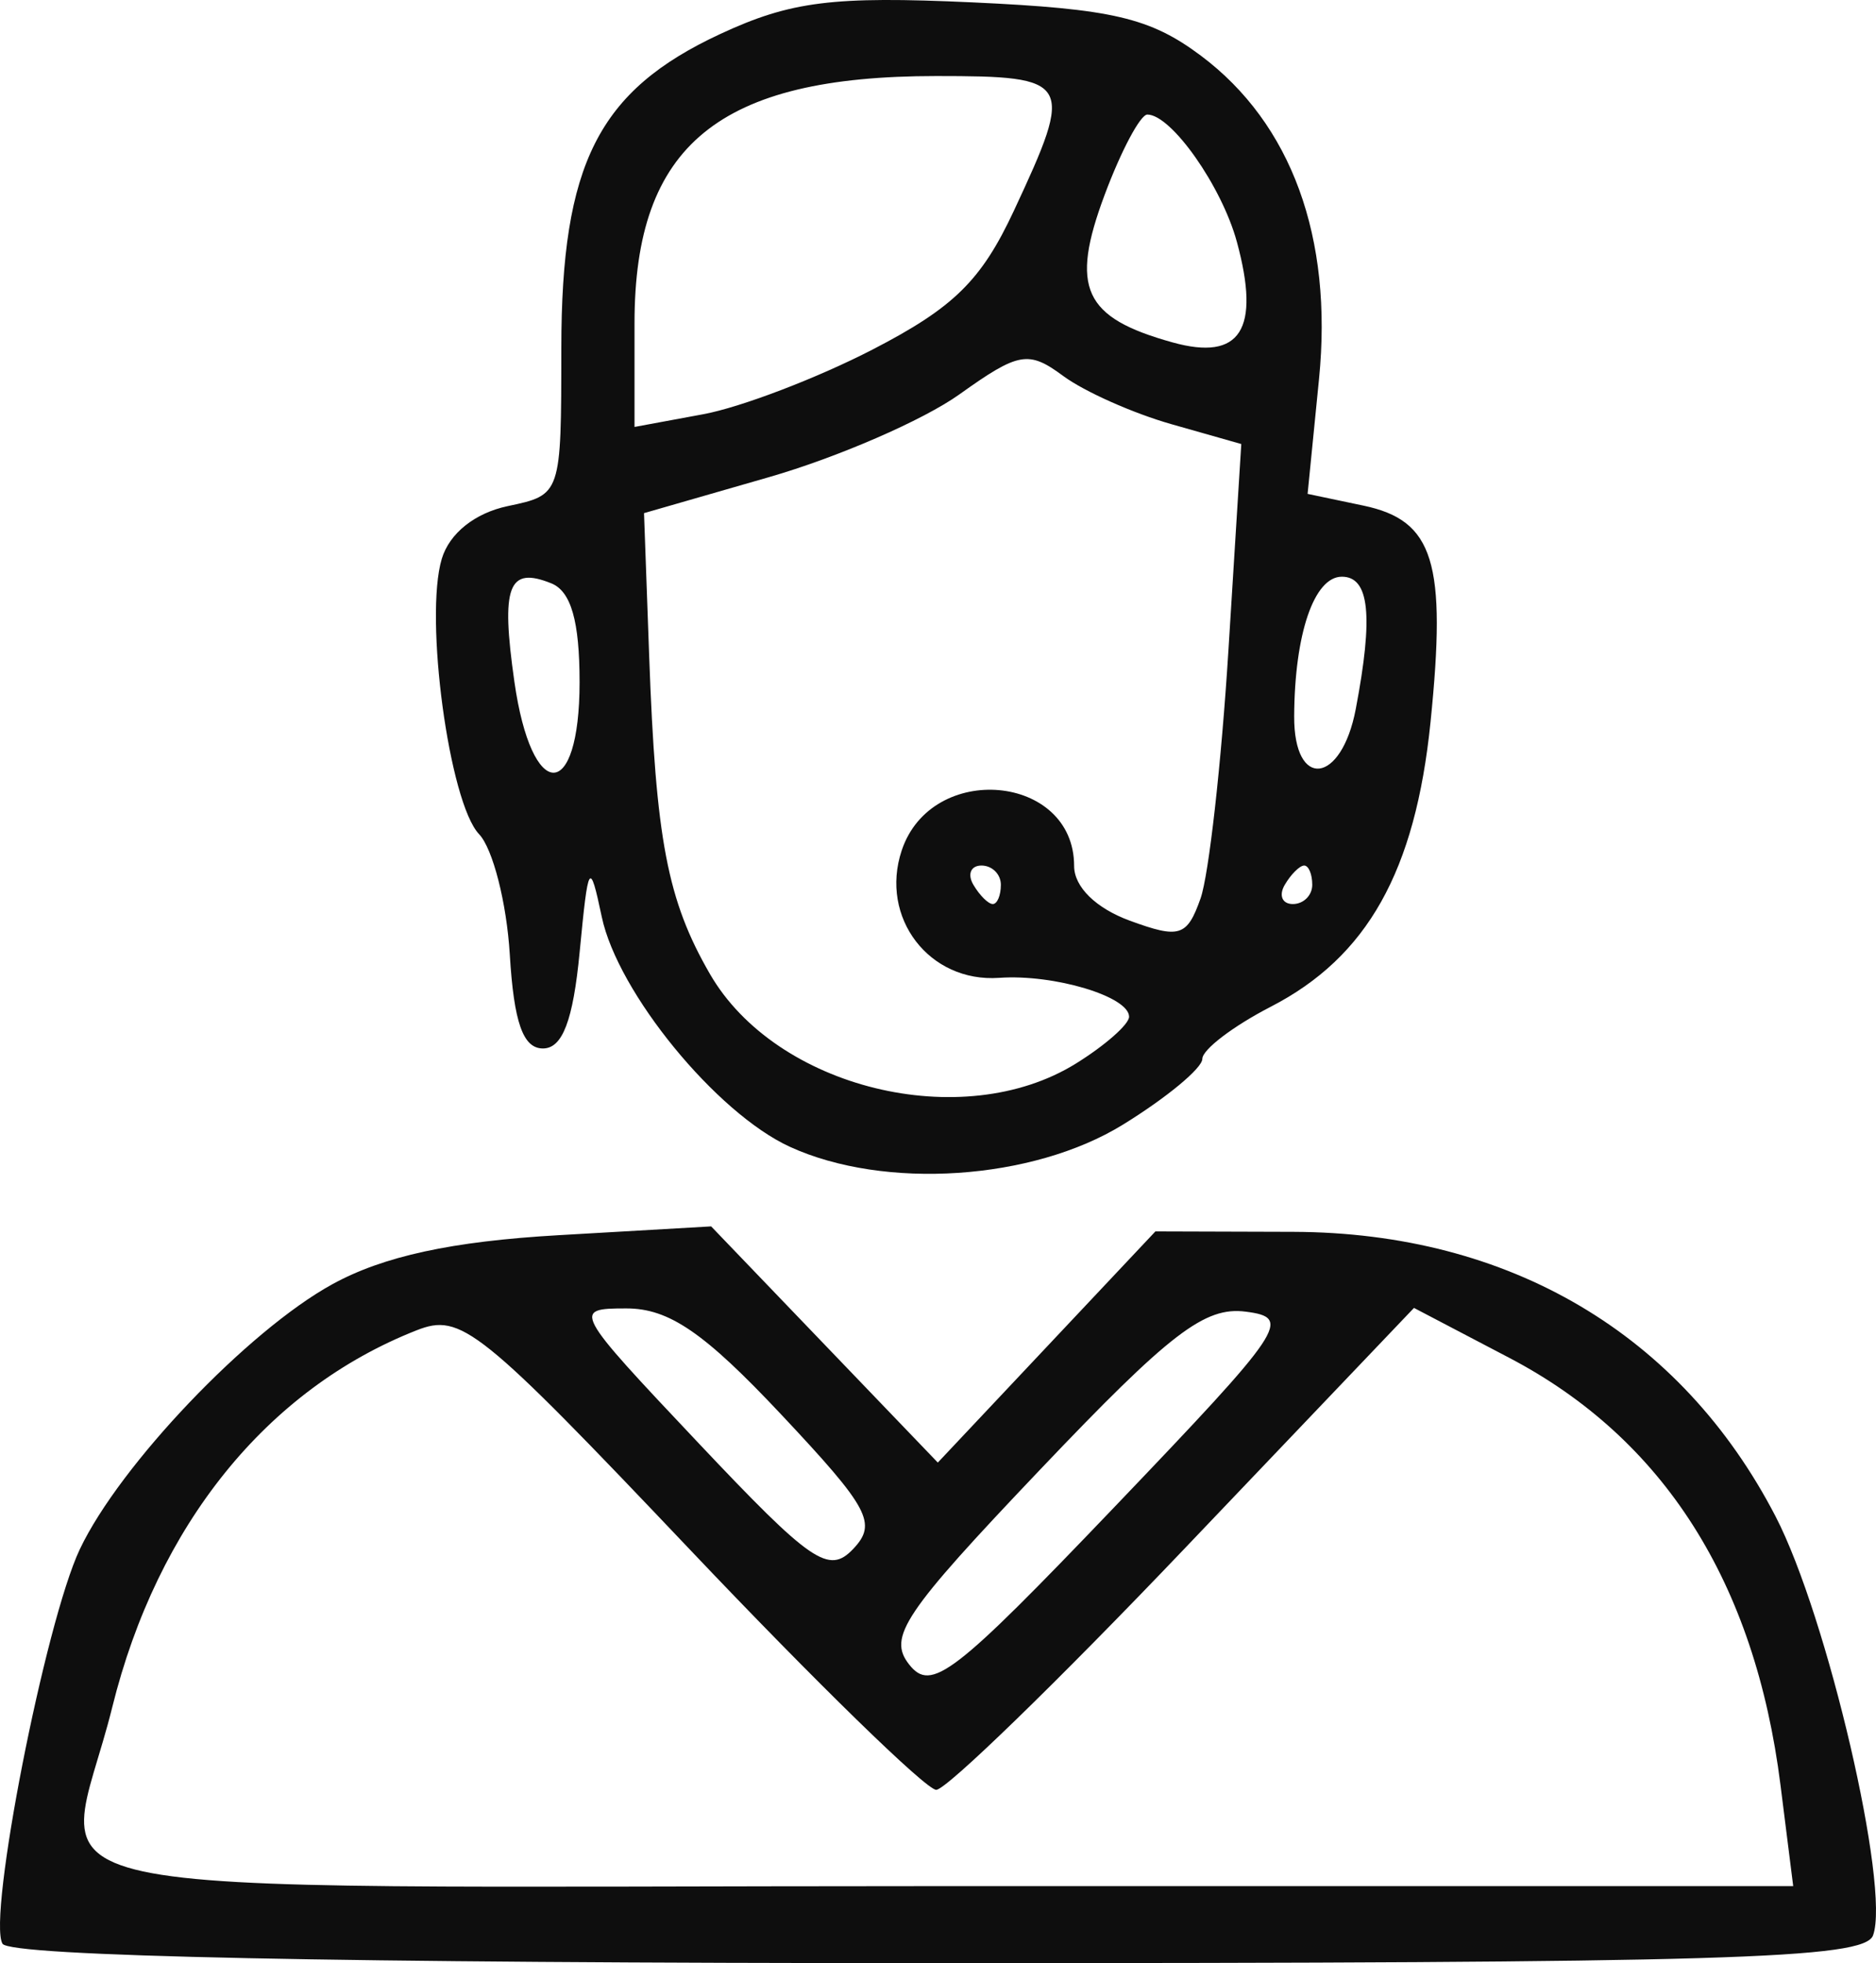 <?xml version="1.0" encoding="UTF-8" standalone="no"?>
<!-- Created with Inkscape (http://www.inkscape.org/) -->

<svg
   xmlns:dc="http://purl.org/dc/elements/1.1/"
   xmlns:cc="http://creativecommons.org/ns#"
   xmlns:rdf="http://www.w3.org/1999/02/22-rdf-syntax-ns#"
   xmlns:svg="http://www.w3.org/2000/svg"
   xmlns="http://www.w3.org/2000/svg"
   xmlns:sodipodi="http://sodipodi.sourceforge.net/DTD/sodipodi-0.dtd"
   xmlns:inkscape="http://www.inkscape.org/namespaces/inkscape"
   width="207.029mm"
   height="216.65mm"
   viewBox="0 0 207.029 216.65"
   version="1.1"
   id="svg1333"
   inkscape:version="0.92.2 (5c3e80d, 2017-08-06)"
   sodipodi:docname="person.svg">
  <defs
     id="defs1327" />
  <sodipodi:namedview
     id="base"
     pagecolor="#ffffff"
     bordercolor="#666666"
     borderopacity="1.0"
     inkscape:pageopacity="0.0"
     inkscape:pageshadow="2"
     inkscape:zoom="0.35"
     inkscape:cx="397.98332"
     inkscape:cy="413.85739"
     inkscape:document-units="mm"
     inkscape:current-layer="layer1"
     showgrid="false"
     fit-margin-top="0"
     fit-margin-left="0"
     fit-margin-right="0"
     fit-margin-bottom="0"
     inkscape:window-width="1920"
     inkscape:window-height="1017"
     inkscape:window-x="-8"
     inkscape:window-y="-8"
     inkscape:window-maximized="1" />
  <g
     inkscape:label="Layer 1"
     inkscape:groupmode="layer"
     id="layer1"
     transform="translate(-0.534,-41.683)">
    <path
       style="fill:#0e0e0e;stroke-width:2.073"
       d="M 0.809,256.19 C -0.872,253.329 5.529,220.688 9.349,212.644 c 4.412,-9.29 18.536,-24.111 27.856,-29.231 5.638,-3.097 13.191,-4.736 24.947,-5.414 l 16.862,-0.972 12.507,13.032 12.507,13.032 12.006,-12.755 12.006,-12.755 15.224,0.047 c 23.83,0.073 42.789,11.265 53.223,31.419 5.711,11.032 12.671,40.957 10.75,46.221 -0.955,2.615 -16.121,3.066 -103.144,3.066 -66.396,0 -102.464,-0.748 -103.284,-2.143 z M 197.022,238.676 c -2.815,-22.365 -12.874,-38.208 -29.935,-47.146 l -10.51,-5.506 -25.35,26.592 c -13.943,14.625 -26.261,26.592 -27.374,26.592 -1.113,0 -13.292,-11.874 -27.064,-26.388 -23.43,-24.691 -25.378,-26.255 -30.291,-24.32 -16.506,6.501 -28.59,21.468 -33.574,41.583 -5.453,22.011 -15.899,19.75 91.247,19.75 h 94.255 z m -59.007,-52.239 c -4.527,-0.587 -8.345,2.343 -22.659,17.392 -15.112,15.887 -16.881,18.519 -14.487,21.552 2.431,3.08 4.889,1.193 22.659,-17.392 18.831,-19.695 19.631,-20.886 14.487,-21.552 z m -51.288,11.329 c -8.47,-9.016 -12.367,-11.686 -17.057,-11.686 -6,0 -5.896,0.194 7.953,14.866 12.458,13.198 14.372,14.509 17.057,11.686 2.685,-2.823 1.793,-4.491 -7.953,-14.866 z m 0.975,-29.523 c -8.118,-3.719 -18.987,-17.003 -20.758,-25.37 -1.336,-6.311 -1.488,-6.068 -2.443,3.893 -0.724,7.552 -1.895,10.625 -4.05,10.625 -2.195,0 -3.205,-2.862 -3.659,-10.374 -0.345,-5.706 -1.871,-11.682 -3.392,-13.28 -3.296,-3.465 -6.063,-23.924 -4.11,-30.393 0.848,-2.807 3.653,-5.045 7.28,-5.808 5.901,-1.241 5.902,-1.242 5.909,-17.445 0.009,-20.335 4.09,-28.401 17.53,-34.651 7.787,-3.621 12.425,-4.204 27.835,-3.495 15.42,0.709 19.609,1.687 25.221,5.888 9.99,7.479 14.585,20.059 13.031,35.682 l -1.26,12.672 6.158,1.295 c 7.781,1.636 9.206,6.236 7.406,23.907 -1.677,16.462 -6.98,25.907 -17.627,31.396 -4.154,2.142 -7.554,4.731 -7.554,5.754 0,1.023 -3.946,4.291 -8.769,7.263 -9.969,6.142 -26.302,7.227 -36.75,2.441 z m 31.563,-9.185 c 3.229,-2.005 5.871,-4.331 5.871,-5.17 0,-2.236 -8.297,-4.72 -14.335,-4.291 -7.719,0.548 -13.223,-6.642 -10.759,-14.053 3.283,-9.873 19.029,-8.458 19.029,1.71 0,2.303 2.403,4.663 6.144,6.034 5.487,2.011 6.321,1.749 7.807,-2.448 0.915,-2.585 2.301,-14.927 3.08,-27.427 l 1.417,-22.727 -7.708,-2.19 c -4.239,-1.205 -9.613,-3.599 -11.942,-5.32 -3.839,-2.837 -4.909,-2.648 -11.461,2.033 -3.975,2.84 -13.431,6.95 -21.014,9.133 l -13.787,3.971 0.567,15.726 c 0.732,20.313 2.006,26.991 6.701,35.123 7.292,12.632 27.867,17.672 40.391,9.895 z m -8.279,-19.73 c 0,-1.169 -0.963,-2.125 -2.141,-2.125 -1.177,0 -1.579,0.956 -0.891,2.125 0.687,1.169 1.65,2.125 2.141,2.125 0.49,0 0.891,-0.956 0.891,-2.125 z m 34.364,0 c 0,-1.169 -0.401,-2.125 -0.891,-2.125 -0.49,0 -1.454,0.956 -2.141,2.125 -0.687,1.169 -0.286,2.125 0.891,2.125 1.177,0 2.141,-0.956 2.141,-2.125 z M 64.494,116.949 c 0,-6.719 -0.943,-10.01 -3.119,-10.888 -4.748,-1.916 -5.581,0.302 -4.075,10.856 1.907,13.37 7.195,13.393 7.195,0.032 z m 85.656,2.989 c 1.962,-10.314 1.511,-14.61 -1.533,-14.61 -3.065,0 -5.219,6.307 -5.262,15.407 -0.038,8.126 5.214,7.51 6.795,-0.797 z M 96.836,80.254 c 8.94,-4.616 11.992,-7.614 15.582,-15.303 6.713,-14.378 6.427,-14.876 -8.573,-14.876 -23.988,0 -33.288,7.62 -33.288,27.273 v 11.452 l 7.58,-1.402 c 4.169,-0.771 12.583,-3.986 18.698,-7.143 z M 137.031,68.377 c -1.665,-6.132 -7.234,-14.051 -9.881,-14.051 -0.771,0 -2.89,3.984 -4.709,8.853 -3.846,10.293 -2.342,13.562 7.497,16.293 7.495,2.081 9.724,-1.407 7.094,-11.095 z"
       id="path1346"
       inkscape:connector-curvature="0" />
  </g>
</svg>
